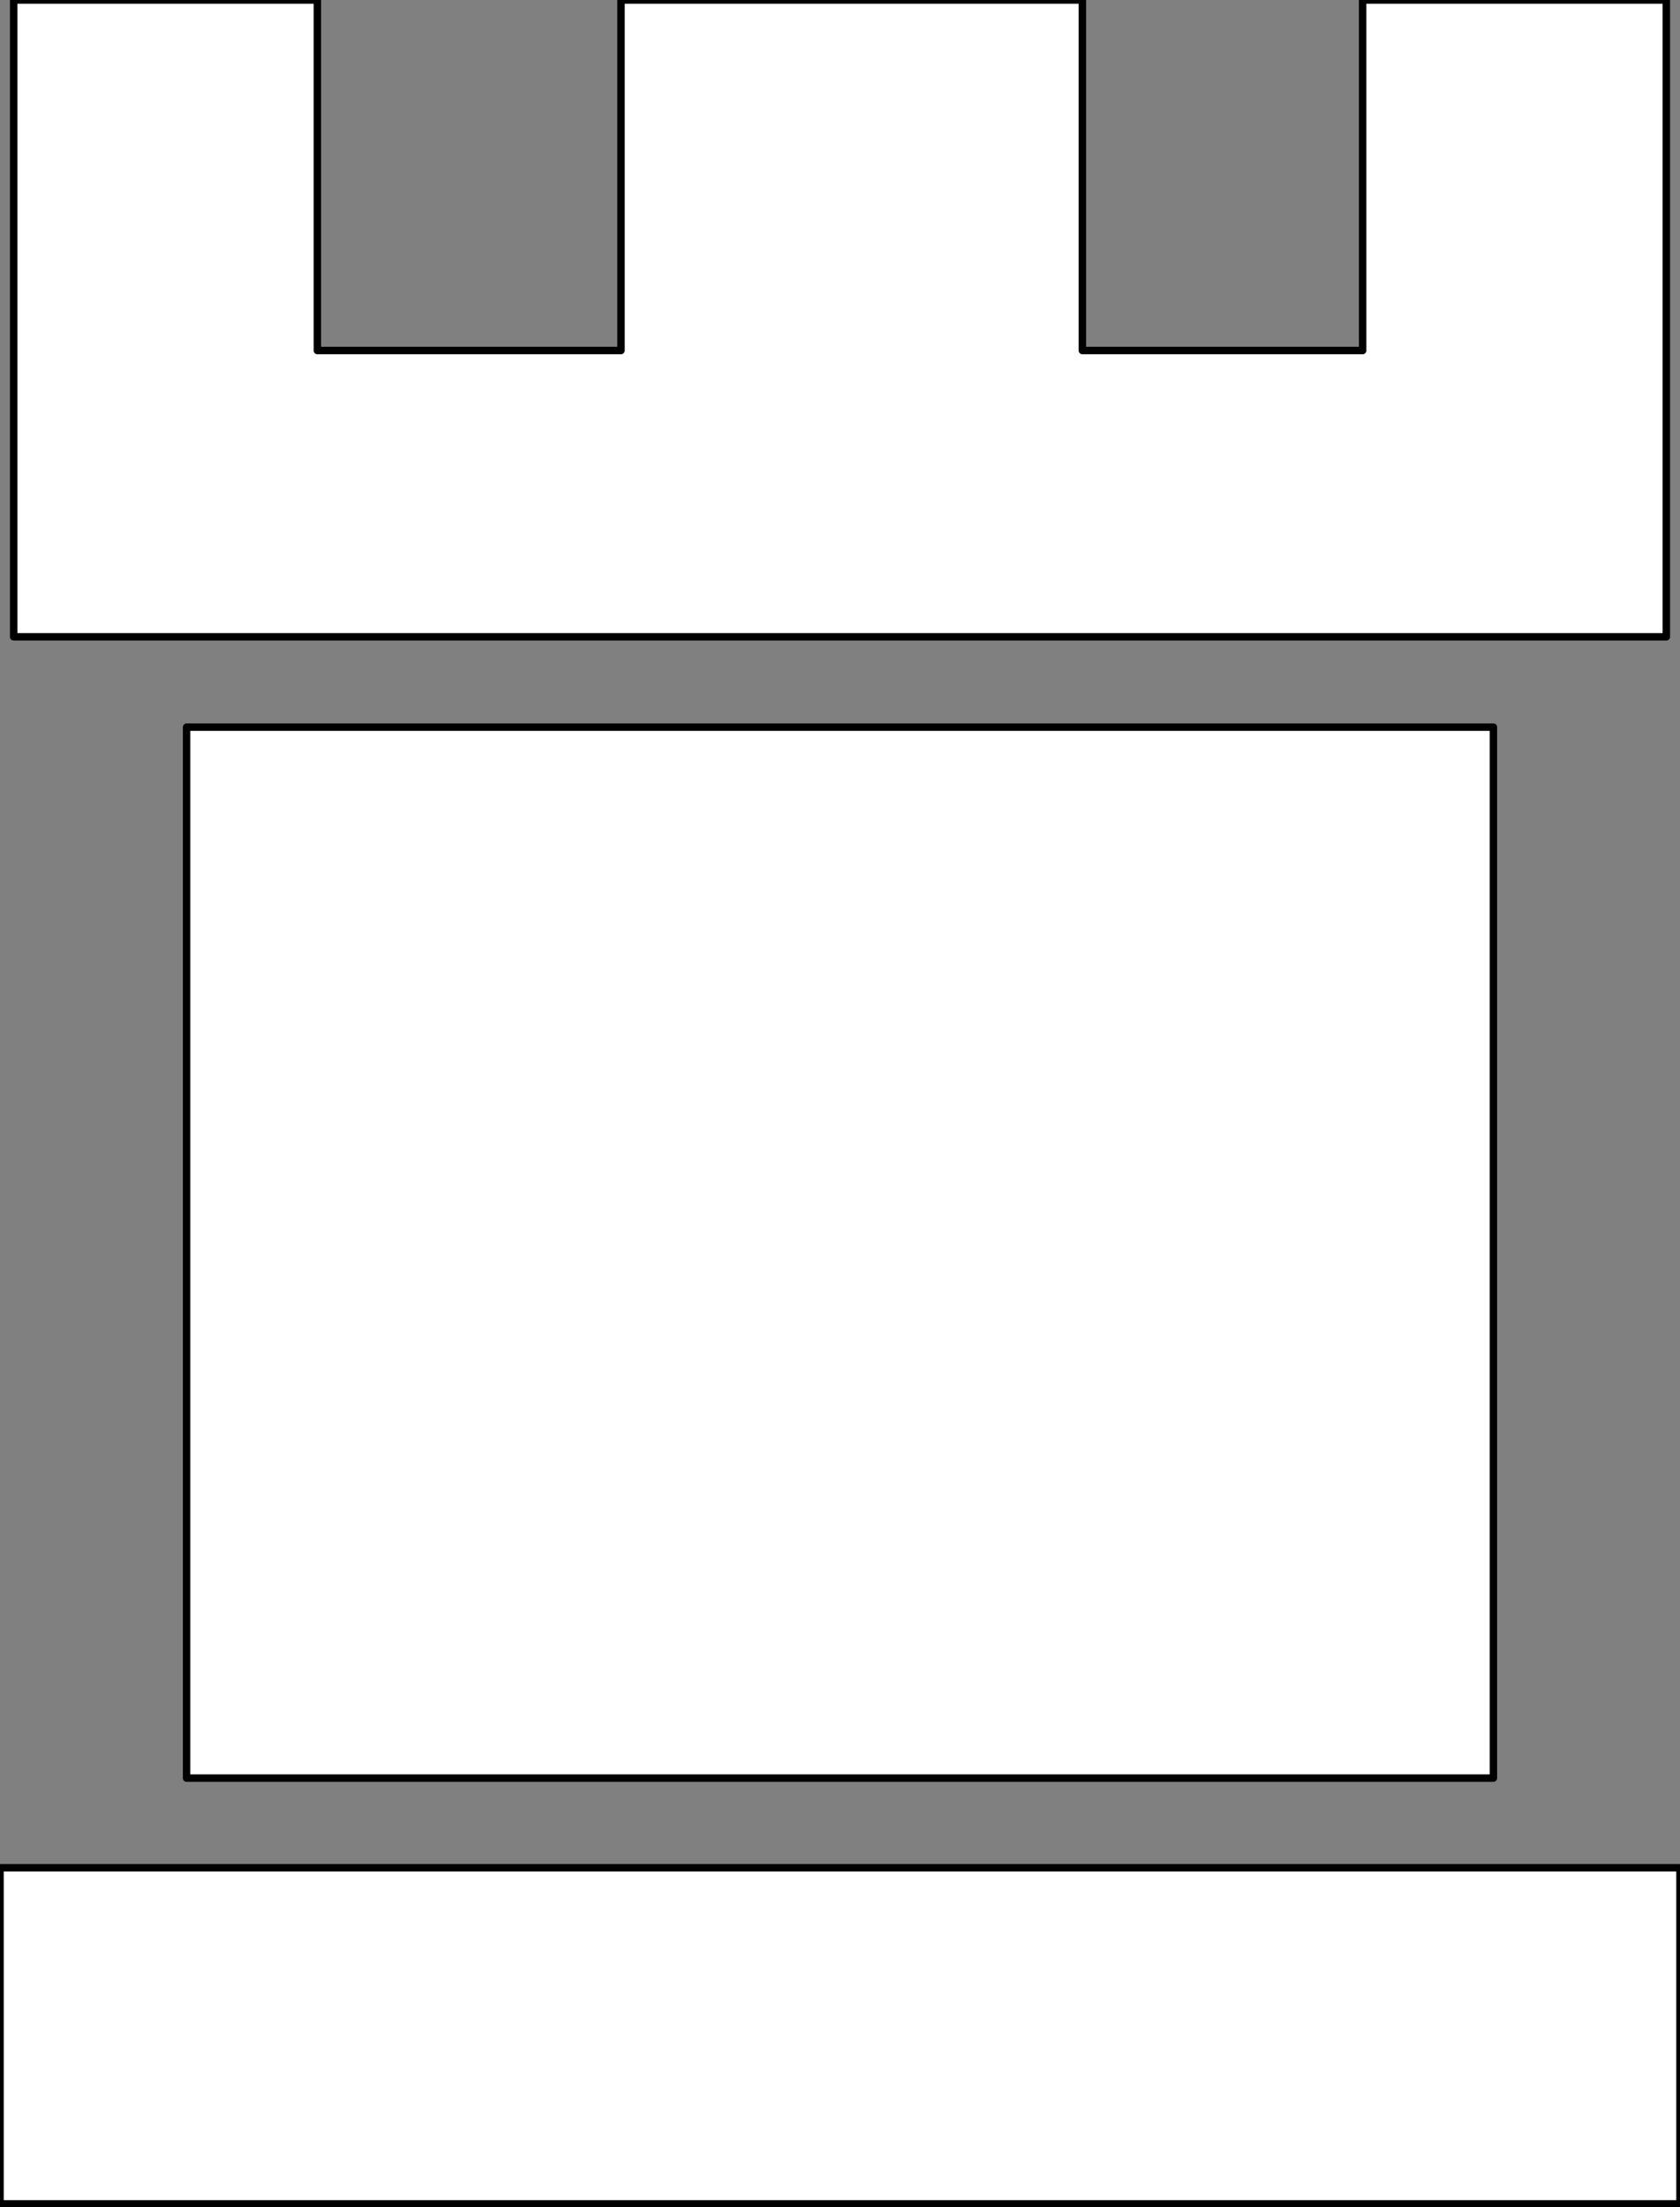 <?xml version="1.0" encoding="UTF-8" standalone="no"?>
<!DOCTYPE svg PUBLIC "-//W3C//DTD SVG 1.1//EN" "http://www.w3.org/Graphics/SVG/1.1/DTD/svg11.dtd">
<svg width="100%" height="100%" viewBox="0 0 300 394" version="1.1" xmlns="http://www.w3.org/2000/svg" xmlns:xlink="http://www.w3.org/1999/xlink" xml:space="preserve" style="fill-rule:evenodd;clip-rule:evenodd;stroke-linejoin:round;stroke-miterlimit:2;">
    <rect x="0" y="0" width="300" height="394" fill="#808080" stroke="none"/>
    <g transform="matrix(1,0,0,1,-106,-91.3)">
        <path d="M406,484.7L106,484.7L106,424.7L406,424.7L406,484.7ZM349.33,153.87L299.28,153.87L299.28,91.3L216.89,91.3L216.89,153.87L162.67,153.87L162.67,91.3L108.44,91.3L108.44,204.97L403.56,204.97L403.56,91.3L349.33,91.3L349.33,153.87ZM372.68,221.1L139.32,221.1L139.32,408.7L372.68,408.7L372.68,221.1Z" style="fill:white;fill-rule:nonzero;stroke:black;stroke-width:1.33px;"/>
    </g>
</svg>

